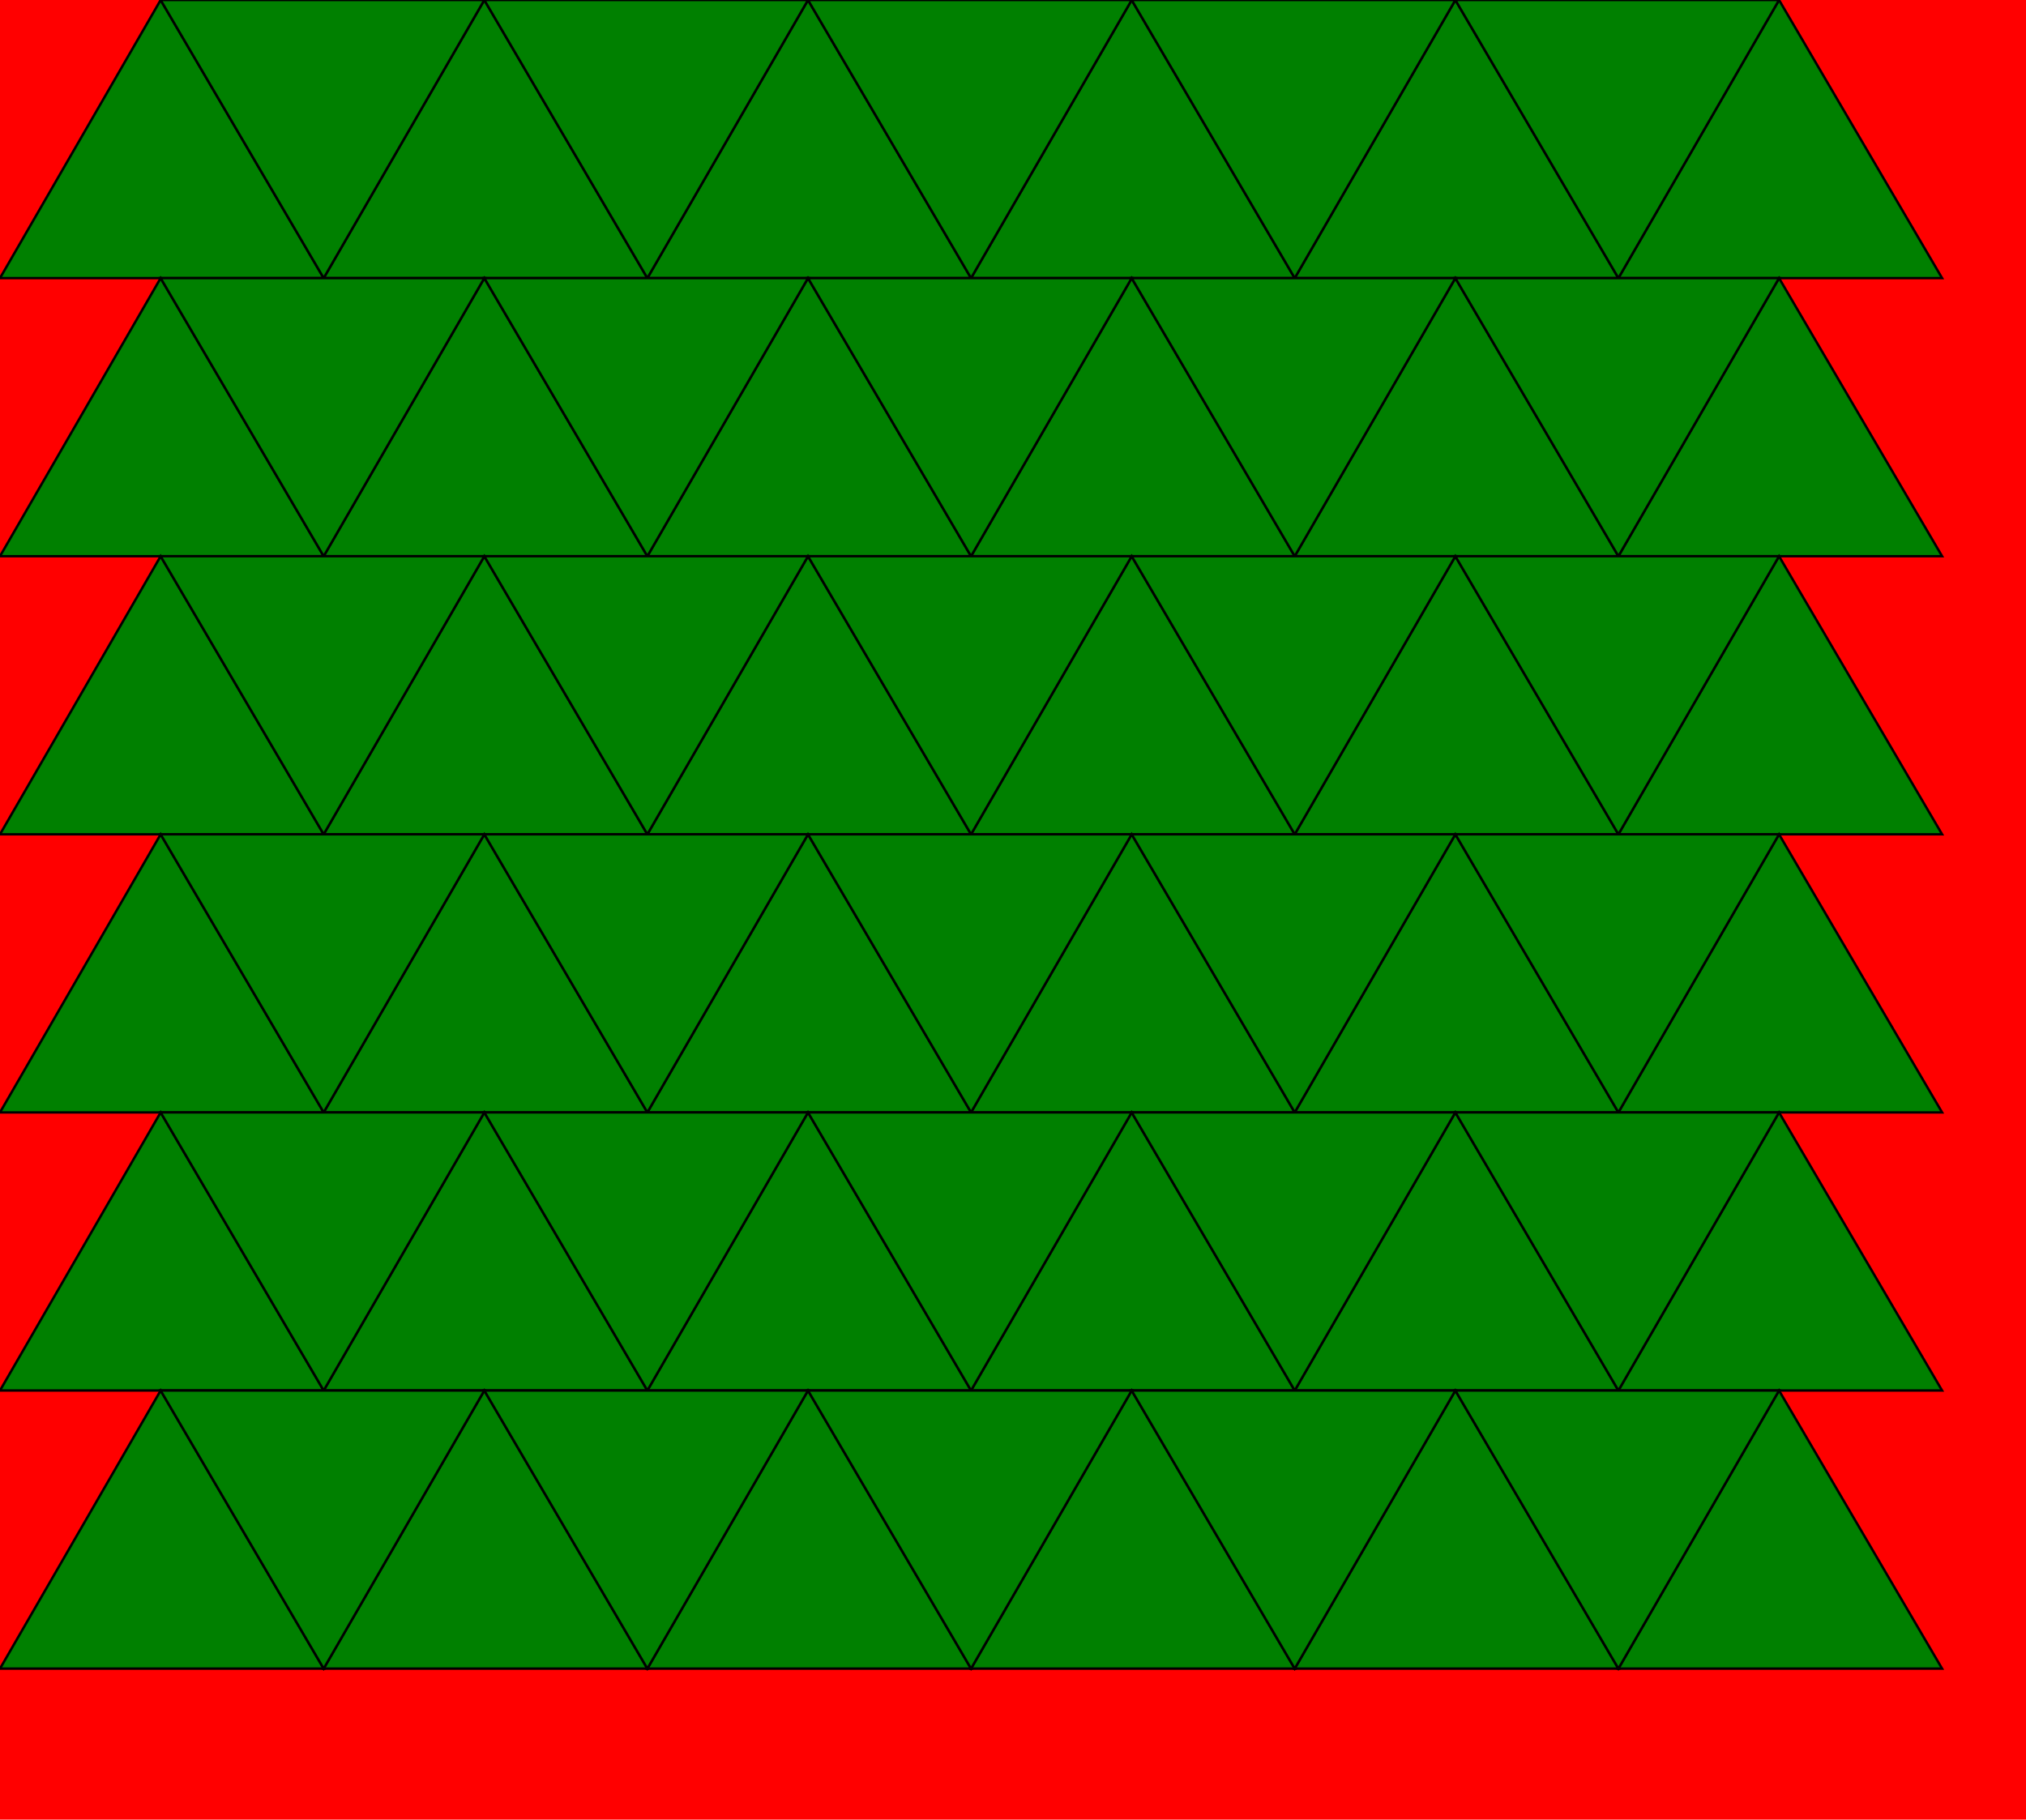<svg version="1.1"
baseProfile="full"
  width="845" height="759"
xmlns="http://www.w3.org/2000/svg">
<rect x="0" y="0" width="845" height="759" fill="red"></rect><polygon points="67 0 0 116 135 116 " stroke = "black" fill="green"></polygon><polygon points="202 0 135 116 270 116 " stroke = "black" fill="green"></polygon><polygon points="337 0 270 116 405 116 " stroke = "black" fill="green"></polygon><polygon points="472 0 405 116 540 116 " stroke = "black" fill="green"></polygon><polygon points="607 0 540 116 675 116 " stroke = "black" fill="green"></polygon><polygon points="742 0 675 116 810 116 " stroke = "black" fill="green"></polygon><polygon points="67 116 0 232 135 232 " stroke = "black" fill="green"></polygon><polygon points="202 116 135 232 270 232 " stroke = "black" fill="green"></polygon><polygon points="337 116 270 232 405 232 " stroke = "black" fill="green"></polygon><polygon points="472 116 405 232 540 232 " stroke = "black" fill="green"></polygon><polygon points="607 116 540 232 675 232 " stroke = "black" fill="green"></polygon><polygon points="742 116 675 232 810 232 " stroke = "black" fill="green"></polygon><polygon points="67 232 0 348 135 348 " stroke = "black" fill="green"></polygon><polygon points="202 232 135 348 270 348 " stroke = "black" fill="green"></polygon><polygon points="337 232 270 348 405 348 " stroke = "black" fill="green"></polygon><polygon points="472 232 405 348 540 348 " stroke = "black" fill="green"></polygon><polygon points="607 232 540 348 675 348 " stroke = "black" fill="green"></polygon><polygon points="742 232 675 348 810 348 " stroke = "black" fill="green"></polygon><polygon points="67 348 0 464 135 464 " stroke = "black" fill="green"></polygon><polygon points="202 348 135 464 270 464 " stroke = "black" fill="green"></polygon><polygon points="337 348 270 464 405 464 " stroke = "black" fill="green"></polygon><polygon points="472 348 405 464 540 464 " stroke = "black" fill="green"></polygon><polygon points="607 348 540 464 675 464 " stroke = "black" fill="green"></polygon><polygon points="742 348 675 464 810 464 " stroke = "black" fill="green"></polygon><polygon points="67 464 0 580 135 580 " stroke = "black" fill="green"></polygon><polygon points="202 464 135 580 270 580 " stroke = "black" fill="green"></polygon><polygon points="337 464 270 580 405 580 " stroke = "black" fill="green"></polygon><polygon points="472 464 405 580 540 580 " stroke = "black" fill="green"></polygon><polygon points="607 464 540 580 675 580 " stroke = "black" fill="green"></polygon><polygon points="742 464 675 580 810 580 " stroke = "black" fill="green"></polygon><polygon points="67 580 0 696 135 696 " stroke = "black" fill="green"></polygon><polygon points="202 580 135 696 270 696 " stroke = "black" fill="green"></polygon><polygon points="337 580 270 696 405 696 " stroke = "black" fill="green"></polygon><polygon points="472 580 405 696 540 696 " stroke = "black" fill="green"></polygon><polygon points="607 580 540 696 675 696 " stroke = "black" fill="green"></polygon><polygon points="742 580 675 696 810 696 " stroke = "black" fill="green"></polygon><polygon points="67 0 135 116 202 0 " stroke = "black" fill="green"></polygon><polygon points="202 0 270 116 337 0 " stroke = "black" fill="green"></polygon><polygon points="337 0 405 116 472 0 " stroke = "black" fill="green"></polygon><polygon points="472 0 540 116 607 0 " stroke = "black" fill="green"></polygon><polygon points="607 0 675 116 742 0 " stroke = "black" fill="green"></polygon><polygon points="67 116 135 232 202 116 " stroke = "black" fill="green"></polygon><polygon points="202 116 270 232 337 116 " stroke = "black" fill="green"></polygon><polygon points="337 116 405 232 472 116 " stroke = "black" fill="green"></polygon><polygon points="472 116 540 232 607 116 " stroke = "black" fill="green"></polygon><polygon points="607 116 675 232 742 116 " stroke = "black" fill="green"></polygon><polygon points="67 232 135 348 202 232 " stroke = "black" fill="green"></polygon><polygon points="202 232 270 348 337 232 " stroke = "black" fill="green"></polygon><polygon points="337 232 405 348 472 232 " stroke = "black" fill="green"></polygon><polygon points="472 232 540 348 607 232 " stroke = "black" fill="green"></polygon><polygon points="607 232 675 348 742 232 " stroke = "black" fill="green"></polygon><polygon points="67 348 135 464 202 348 " stroke = "black" fill="green"></polygon><polygon points="202 348 270 464 337 348 " stroke = "black" fill="green"></polygon><polygon points="337 348 405 464 472 348 " stroke = "black" fill="green"></polygon><polygon points="472 348 540 464 607 348 " stroke = "black" fill="green"></polygon><polygon points="607 348 675 464 742 348 " stroke = "black" fill="green"></polygon><polygon points="67 464 135 580 202 464 " stroke = "black" fill="green"></polygon><polygon points="202 464 270 580 337 464 " stroke = "black" fill="green"></polygon><polygon points="337 464 405 580 472 464 " stroke = "black" fill="green"></polygon><polygon points="472 464 540 580 607 464 " stroke = "black" fill="green"></polygon><polygon points="607 464 675 580 742 464 " stroke = "black" fill="green"></polygon><polygon points="67 580 135 696 202 580 " stroke = "black" fill="green"></polygon><polygon points="202 580 270 696 337 580 " stroke = "black" fill="green"></polygon><polygon points="337 580 405 696 472 580 " stroke = "black" fill="green"></polygon><polygon points="472 580 540 696 607 580 " stroke = "black" fill="green"></polygon><polygon points="607 580 675 696 742 580 " stroke = "black" fill="green"></polygon>
</svg>